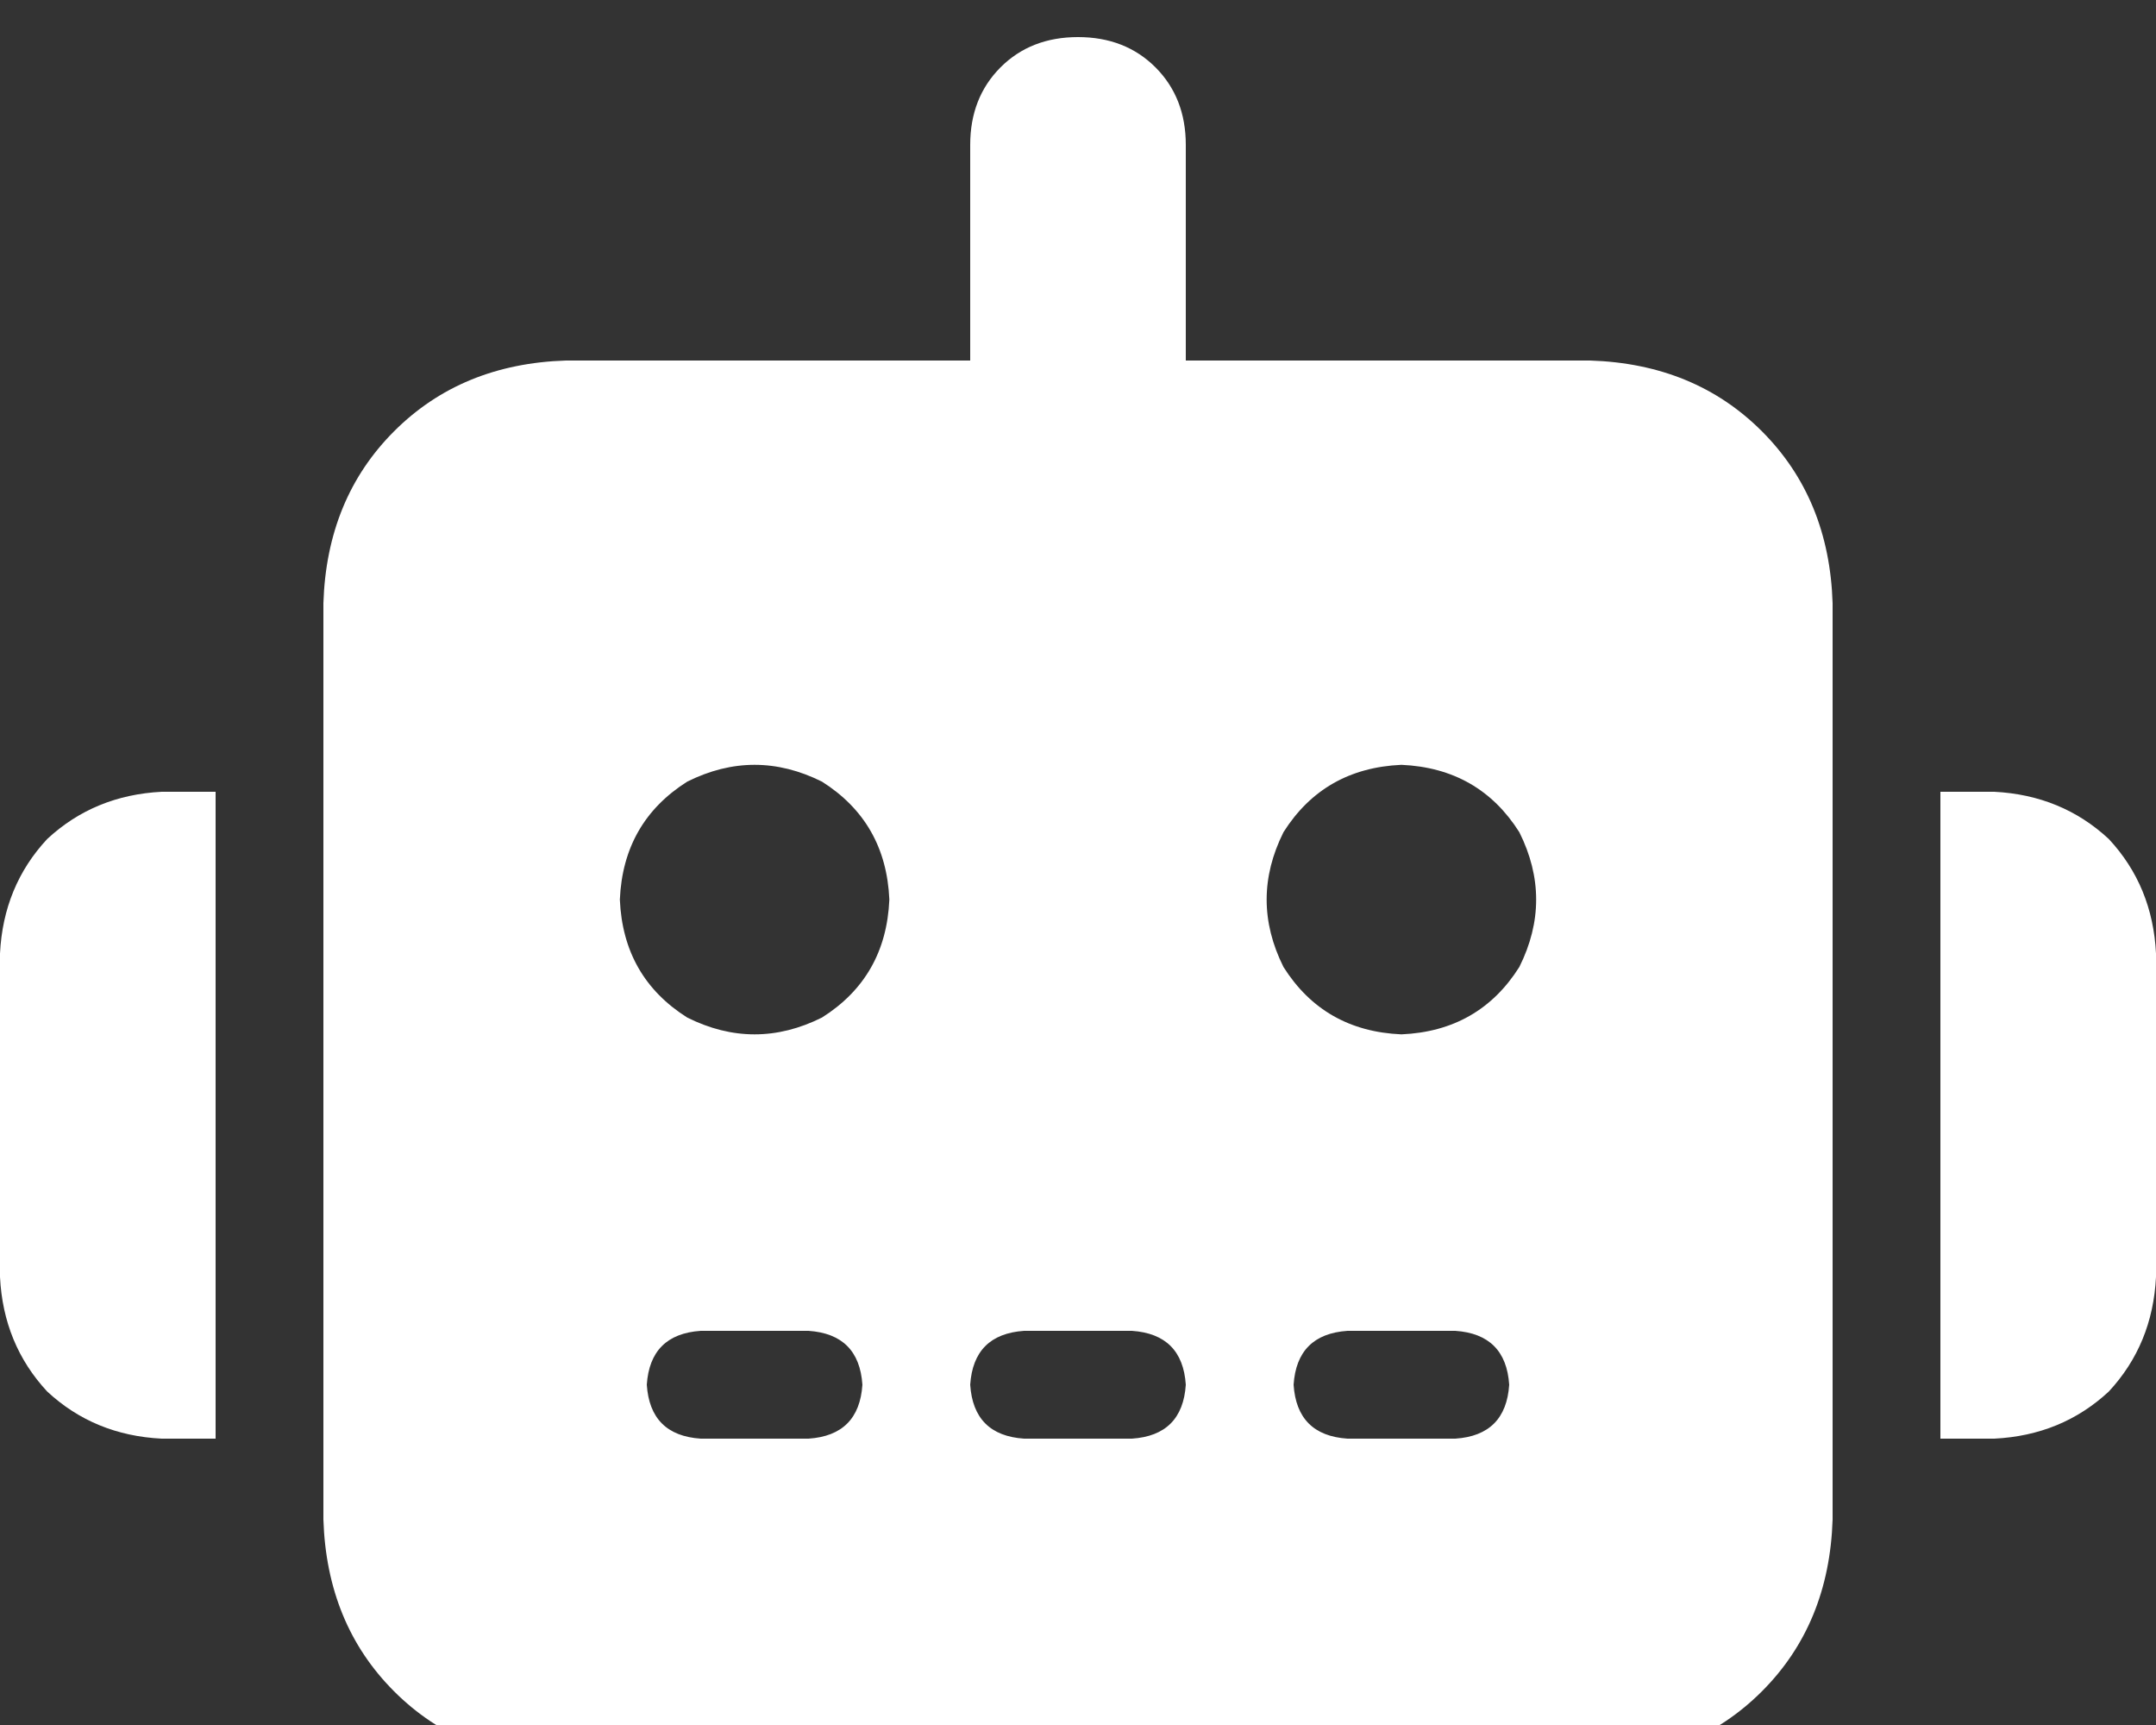 <svg xmlns="http://www.w3.org/2000/svg" xmlns:xlink="http://www.w3.org/1999/xlink" fill="none" version="1.1" width="20" height="16" viewBox="0 0 20 16"><rect x="0" y="0" width="20" height="16" fill="#333333" stroke="none"/><defs><clipPath id="master_svg0_14_242"><rect x="0" y="0" width="20" height="16" rx="0"/></clipPath></defs><g clip-path="url(#master_svg0_14_242)"><g transform="matrix(1,0,0,-1,0,32.688)"><g><path d="M10,32.344Q10.438,32.344,10.719,32.063Q11,31.781,11,31.344L11,29.344L14.75,29.344Q15.719,29.313,16.344,28.688Q16.969,28.063,17,27.094L17,18.594Q16.969,17.625,16.344,17Q15.719,16.375,14.75,16.344L5.25,16.344Q4.281,16.375,3.656,17Q3.031,17.625,3,18.594L3,27.094Q3.031,28.063,3.656,28.688Q4.281,29.313,5.25,29.344L9,29.344L9,31.344Q9,31.781,9.281,32.063Q9.562,32.344,10,32.344ZM6.5,20.344Q6.031,20.312,6,19.844Q6.031,19.375,6.5,19.344L7.5,19.344Q7.969,19.375,8,19.844Q7.969,20.312,7.5,20.344L6.5,20.344ZM9.5,20.344Q9.031,20.312,9,19.844Q9.031,19.375,9.5,19.344L10.5,19.344Q10.969,19.375,11,19.844Q10.969,20.312,10.5,20.344L9.5,20.344ZM12.5,20.344Q12.031,20.312,12,19.844Q12.031,19.375,12.5,19.344L13.5,19.344Q13.969,19.375,14,19.844Q13.969,20.312,13.5,20.344L12.5,20.344ZM8.25,24.344Q8.219,25.062,7.625,25.438Q7,25.75,6.375,25.438Q5.781,25.062,5.75,24.344Q5.781,23.625,6.375,23.25Q7,22.938,7.625,23.25Q8.219,23.625,8.25,24.344ZM13,23.094Q13.719,23.125,14.094,23.719Q14.406,24.344,14.094,24.969Q13.719,25.562,13,25.594Q12.281,25.562,11.906,24.969Q11.594,24.344,11.906,23.719Q12.281,23.125,13,23.094ZM1.5,25.344L2,25.344L1.5,25.344L2,25.344L2,19.344L1.5,19.344Q0.875,19.375,0.438,19.781Q0.031,20.219,0,20.844L0,23.844Q0.031,24.469,0.438,24.906Q0.875,25.312,1.5,25.344ZM18.5,25.344Q19.125,25.312,19.562,24.906Q19.969,24.469,20,23.844L20,20.844Q19.969,20.219,19.562,19.781Q19.125,19.375,18.5,19.344L18,19.344L18,25.344L18.5,25.344Z" fill="#FFFFFF" fill-opacity="1" style="mix-blend-mode:passthrough"/></g></g></g></svg>